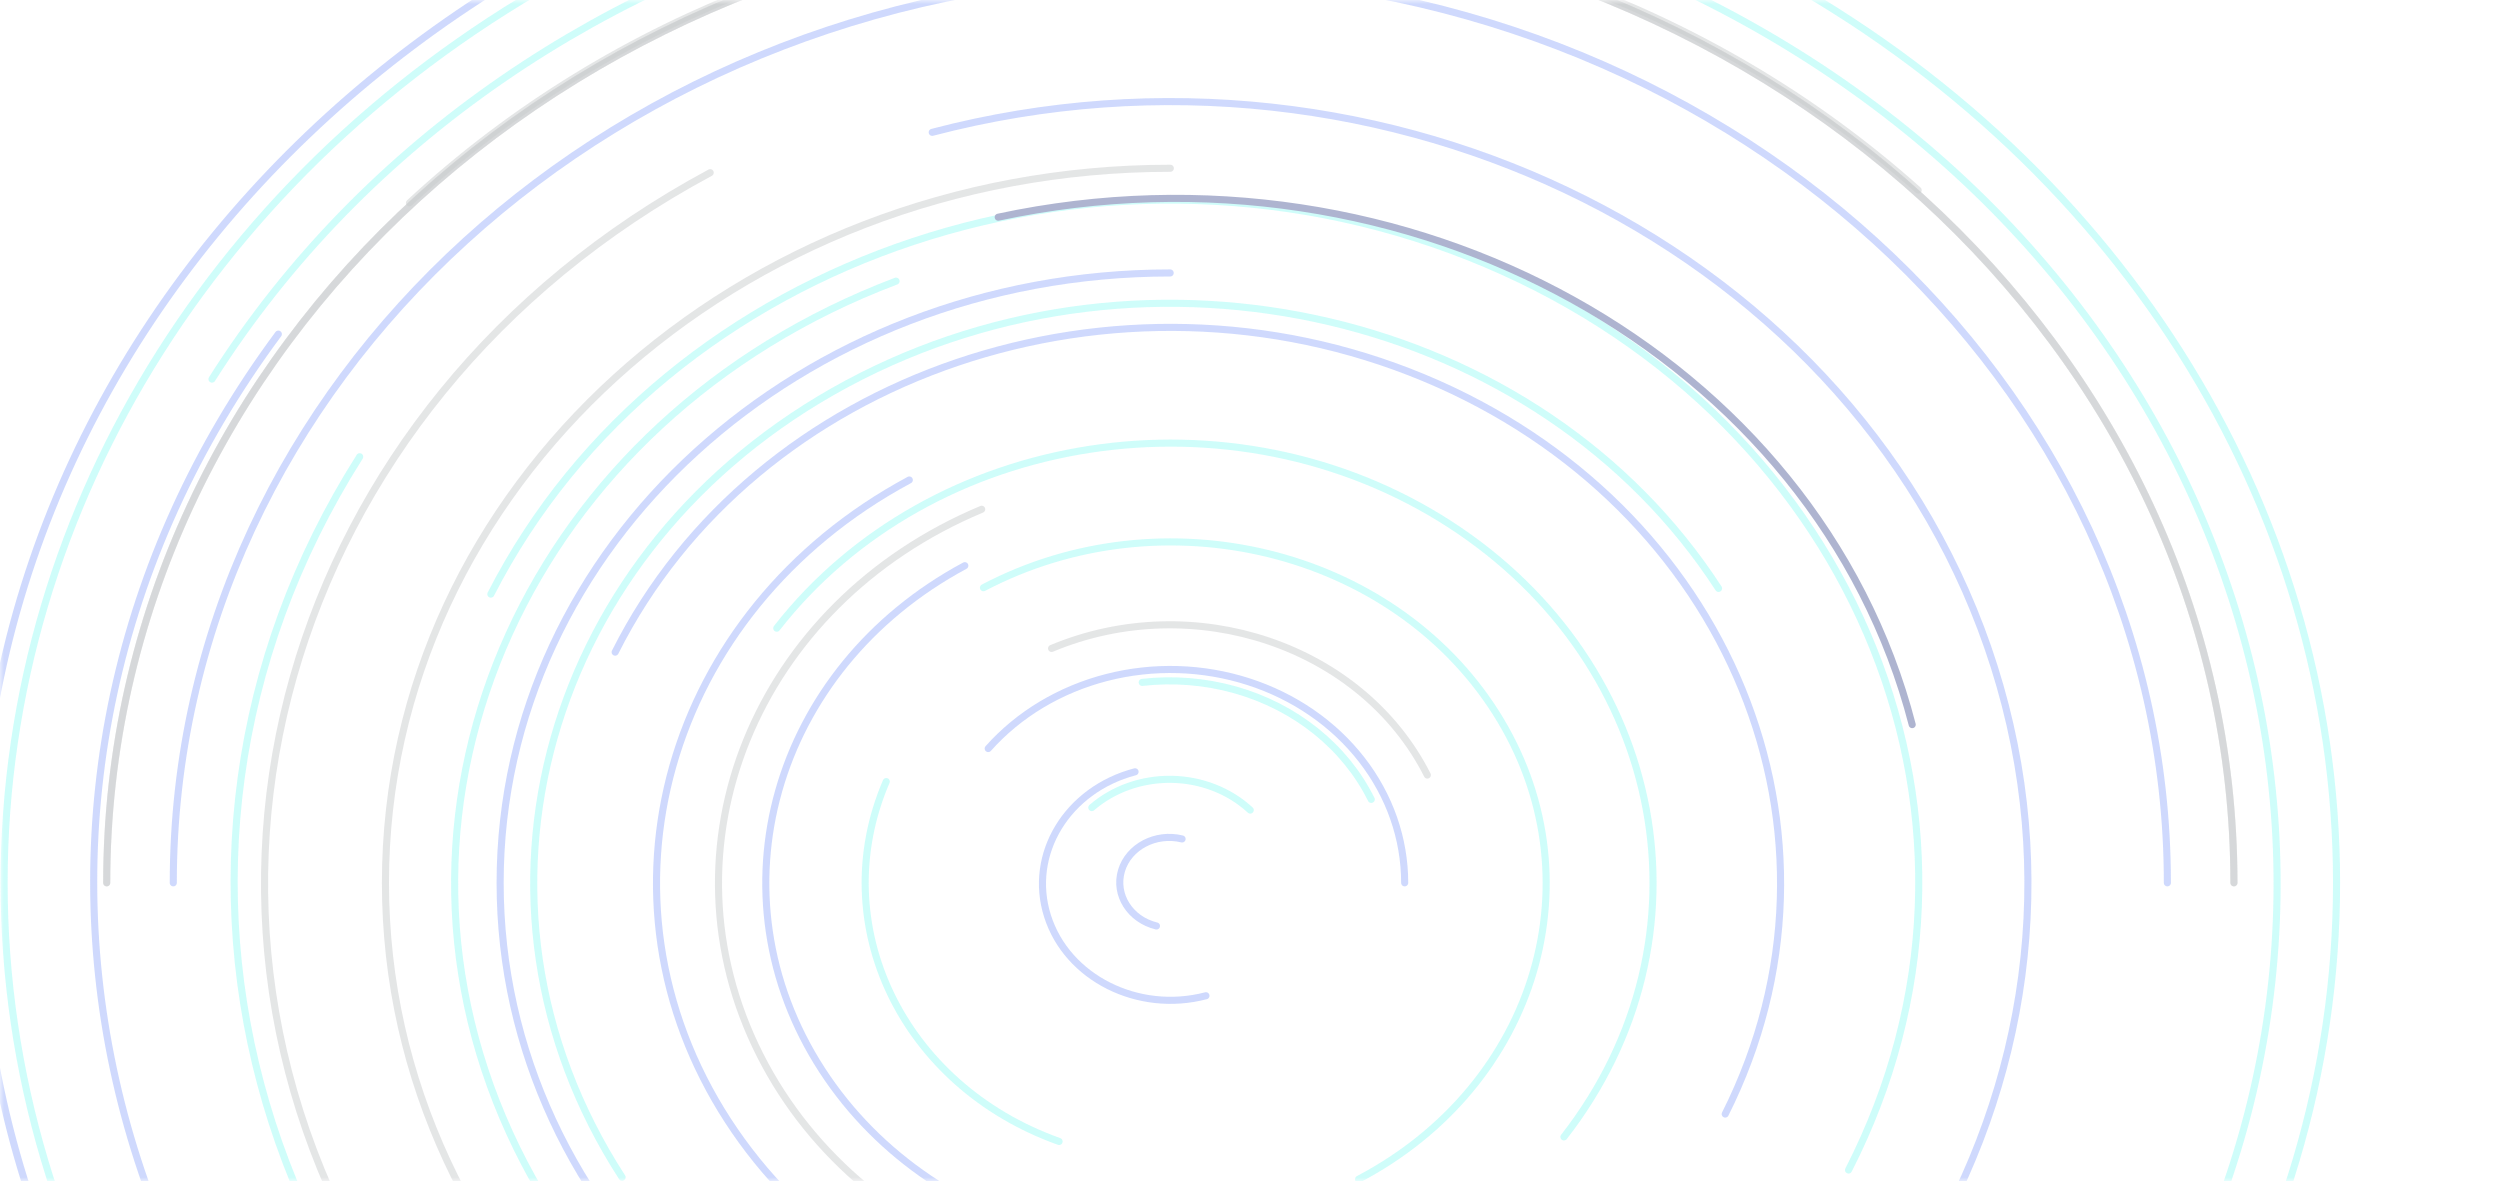 <svg width="309" height="146" viewBox="0 0 309 146" fill="none" xmlns="http://www.w3.org/2000/svg">
<g style="mix-blend-mode:overlay" opacity="0.4">
<mask id="mask0_1_2025" style="mask-type:alpha" maskUnits="userSpaceOnUse" x="0" y="0" width="309" height="146">
<path d="M0 6.10352e-05L289 1.05048e-05C300.046 8.5735e-06 309 8.954 309 20L309 126C309 137.046 300.046 146 289 146L2.55274e-05 146L0 6.10352e-05Z" fill="url(#paint0_linear_1_2025)"/>
</mask>
<g mask="url(#mask0_1_2025)">
<path d="M130.904 141.085C111.513 134.173 101.947 114.257 109.54 96.603" stroke="#86FAF3" stroke-width="0.876" stroke-linecap="round"/>
<path d="M193.301 140.524C212.373 116.064 206.054 82.16 179.187 64.796C152.32 47.433 115.078 53.186 96.006 77.646" stroke="#86FAF3" stroke-width="0.876" stroke-linecap="round"/>
<path d="M110.753 34.748C65.635 51.801 44.244 98.924 62.976 140.001C81.708 181.077 133.468 200.551 178.586 183.497" stroke="#86FAF3" stroke-width="0.876" stroke-linecap="round"/>
<path d="M169.486 98.806C167.892 95.589 165.565 92.718 162.659 90.382C159.753 88.046 156.335 86.3 152.631 85.259C148.927 84.218 145.023 83.906 141.176 84.344" stroke="#86FAF3" stroke-width="0.876" stroke-linecap="round"/>
<path d="M154.529 100.126C151.961 97.748 148.47 96.382 144.808 96.325C141.146 96.267 137.605 97.521 134.948 99.817" stroke="#86FAF3" stroke-width="0.876" stroke-linecap="round"/>
<path d="M244.845 161.783C212.897 212.161 142.14 229.421 86.805 200.336C31.47 171.25 12.51 106.832 44.458 56.454" stroke="#86FAF3" stroke-width="0.876" stroke-linecap="round"/>
<path d="M263.103 171.379C300.872 111.821 278.458 35.665 213.04 1.279C147.621 -33.106 63.97 -12.7 26.201 46.857" stroke="#86FAF3" stroke-width="0.876" stroke-linecap="round"/>
<path d="M212.413 72.728C190.337 38.658 142.104 27.331 104.681 47.428C67.257 67.526 54.816 111.438 76.891 145.509" stroke="#86FAF3" stroke-width="0.876" stroke-linecap="round"/>
<path d="M201.525 196.894C148.277 225.49 79.649 209.373 48.239 160.896C16.829 112.419 34.532 49.939 87.779 21.343" stroke="#7B8085" stroke-opacity="0.5" stroke-width="0.876" stroke-linecap="round"/>
<path d="M176.913 158.909C146.708 175.13 107.778 165.988 89.961 138.489C72.144 110.991 82.186 75.549 112.39 59.327" stroke="#86A0FA" stroke-width="0.876" stroke-linecap="round"/>
<path d="M254.901 176.938C213.76 232.373 131.047 246.947 70.158 209.491C9.269 172.035 -6.74 96.732 34.402 41.298" stroke="#86A0FA" stroke-width="0.876" stroke-linecap="round"/>
<path d="M170.051 148.319C146.271 161.09 115.621 153.892 101.593 132.242C87.566 110.592 95.472 82.689 119.252 69.918" stroke="#86A0FA" stroke-width="0.876" stroke-linecap="round"/>
<ellipse cx="144.652" cy="109.118" rx="144.146" ry="131.232" stroke="#86FAF3" stroke-width="0.876" stroke-linecap="round"/>
<path d="M267.887 109.118C267.887 47.155 212.713 -3.076 144.652 -3.076C76.591 -3.076 21.417 47.155 21.417 109.118" stroke="#86A0FA" stroke-width="0.876" stroke-linecap="round"/>
<path d="M144.652 197.438C91.074 197.438 47.641 157.896 47.641 109.118C47.641 60.34 91.074 20.798 144.652 20.798" stroke="#7B8085" stroke-opacity="0.5" stroke-width="0.876" stroke-linecap="round"/>
<path d="M144.652 243.159C63.339 243.159 -2.579 183.147 -2.579 109.118C-2.579 35.09 63.339 -24.922 144.652 -24.922" stroke="#86A0FA" stroke-width="0.876" stroke-linecap="round"/>
<path d="M276.114 109.118C276.114 43.018 217.256 -10.566 144.652 -10.566C72.047 -10.566 13.19 43.018 13.19 109.118" stroke="#7B8085" stroke-opacity="0.5" stroke-width="0.876" stroke-linecap="round"/>
<path d="M276.114 109.118C276.114 43.018 217.256 -10.566 144.652 -10.566C72.047 -10.566 13.19 43.018 13.19 109.118" stroke="#7B8085" stroke-opacity="0.5" stroke-width="0.876" stroke-linecap="round"/>
<path d="M60.669 73.433C82.259 31.245 137.327 12.979 183.666 32.635C230.006 52.291 250.069 102.425 228.479 144.613" stroke="#86FAF3" stroke-width="0.876" stroke-linecap="round"/>
<path d="M167.919 145.751C190.094 134.095 197.692 108.28 184.889 88.092C172.086 67.903 143.731 60.986 121.556 72.642" stroke="#86FAF3" stroke-width="0.876" stroke-linecap="round"/>
<path d="M50.609 25.081C101.623 -22.235 185.11 -22.942 237.082 23.502" stroke="#7B8085" stroke-opacity="0.5" stroke-width="0.876" stroke-linecap="round"/>
<path d="M167.99 155.332C139.967 167.061 106.807 155.888 93.924 130.376C81.041 104.864 93.314 74.674 121.336 62.945" stroke="#7B8085" stroke-opacity="0.5" stroke-width="0.876" stroke-linecap="round"/>
<path d="M129.976 80.147C147.547 72.793 168.34 79.799 176.419 95.796" stroke="#7B8085" stroke-opacity="0.5" stroke-width="0.876" stroke-linecap="round"/>
<path d="M142.938 114.451C139.675 113.655 137.738 110.602 138.612 107.631C139.487 104.661 142.841 102.898 146.104 103.694" stroke="#86A0FA" stroke-width="0.876" stroke-linecap="round"/>
<path d="M76.032 80.605C93.348 46.111 138.101 30.929 175.989 46.694C213.877 62.459 230.554 103.202 213.237 137.696" stroke="#86A0FA" stroke-width="0.876" stroke-linecap="round"/>
<path d="M115.223 16.357C171.495 1.592 230.26 31.154 246.478 82.385C262.695 133.615 230.225 187.116 173.952 201.88" stroke="#86A0FA" stroke-width="0.876" stroke-linecap="round"/>
<path d="M140.293 95.394C131.897 97.597 127.053 105.579 129.472 113.223C131.892 120.867 140.66 125.277 149.056 123.074" stroke="#86A0FA" stroke-width="0.876" stroke-linecap="round"/>
<path d="M144.606 184.508C98.875 184.501 61.808 150.744 61.816 109.11C61.824 67.476 98.902 33.73 144.634 33.737" stroke="#86A0FA" stroke-width="0.876" stroke-linecap="round"/>
<path d="M236.349 89.564C224.599 44.082 174.021 16.002 123.379 26.846" stroke="#354389" stroke-width="0.876" stroke-linecap="round"/>
<path d="M173.618 109.118C173.618 103.667 171.763 98.35 168.307 93.899C164.852 89.447 159.966 86.08 154.322 84.26C148.678 82.44 142.554 82.257 136.791 83.737C131.029 85.216 125.911 88.285 122.143 92.52" stroke="#86A0FA" stroke-width="0.876" stroke-linecap="round"/>
</g>
</g>
<defs>
<linearGradient id="paint0_linear_1_2025" x1="49.381" y1="33.371" x2="269.451" y2="106.803" gradientUnits="userSpaceOnUse">
<stop stop-color="#548AD8"/>
<stop offset="1" stop-color="#8A4BD3"/>
</linearGradient>
</defs>
</svg>

